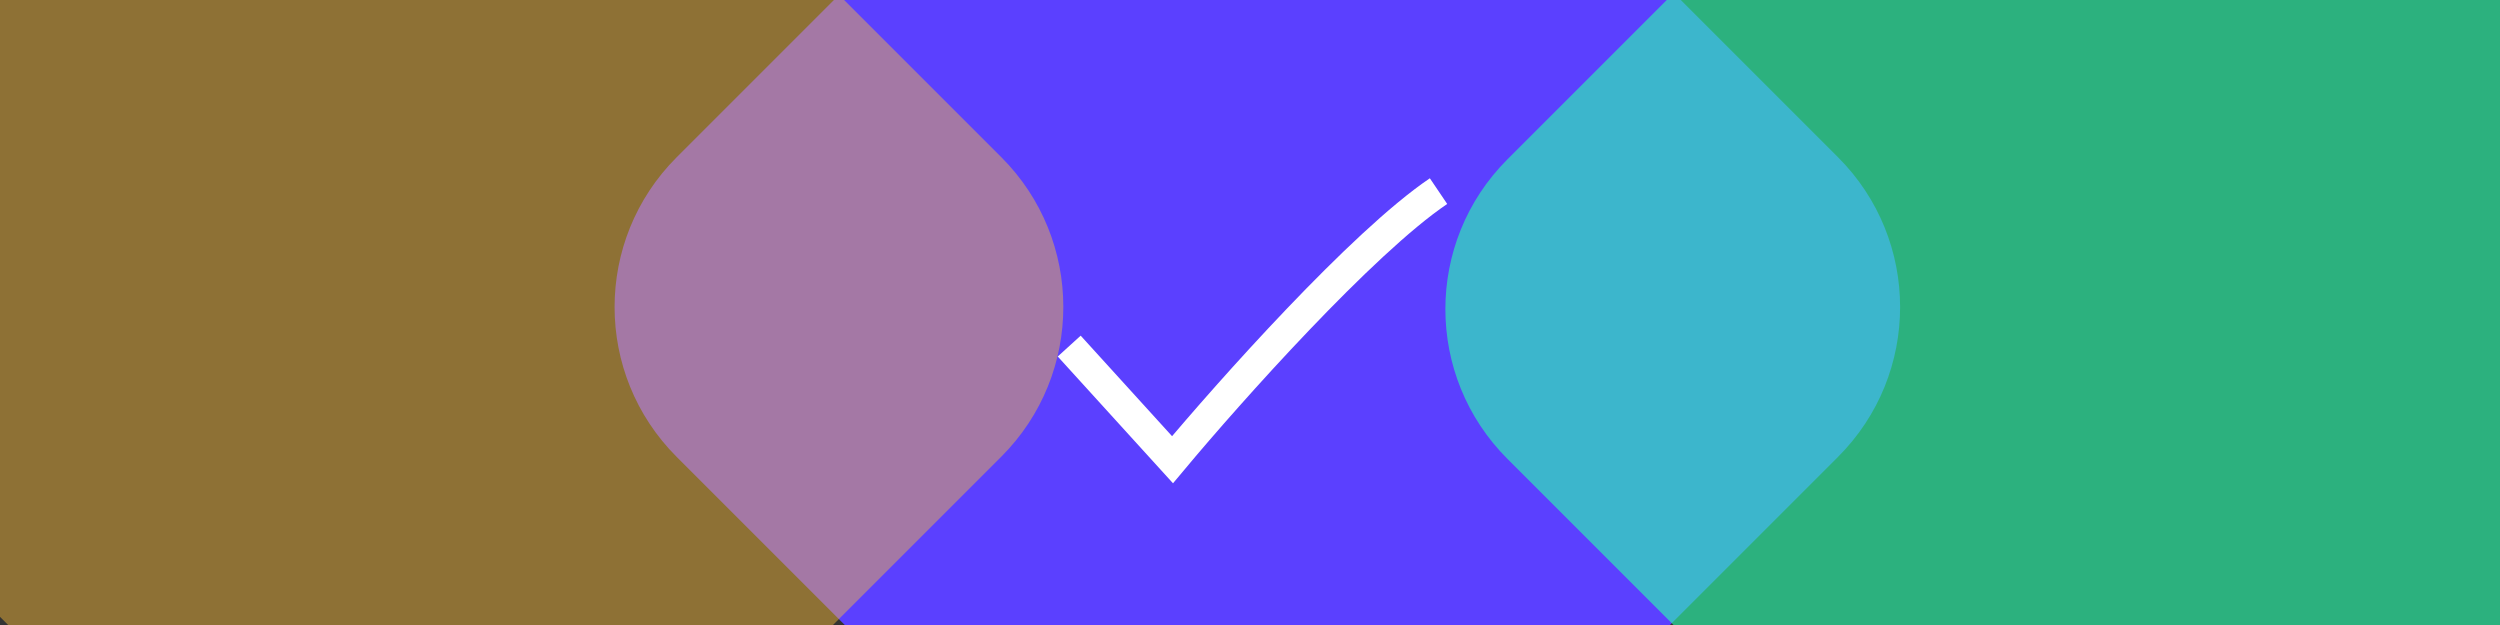 <svg width="484" height="121" viewBox="0 0 484 121" fill="none" xmlns="http://www.w3.org/2000/svg">
<rect x="0" y="0" width="484" height="121" fill="#333333" stroke="none"/>
<g clip-path="url(#clip0_1241_3160)">
<rect x="102" y="59.449" width="200" height="200" rx="41" transform="rotate(-45 102 59.449)" fill="#5B40FF"/>
<rect x="-60" y="59.421" width="200" height="200" rx="41" transform="rotate(-45 -60 59.421)" fill="#FDBD39" fill-opacity="0.45"/>
<rect x="262.842" y="59.843" width="200" height="200" rx="41" transform="rotate(-45 262.842 59.843)" fill="#29FFAD" fill-opacity="0.62"/>
<path d="M207 67L227 89C238 75.833 263.7 47 278.5 37" stroke="white" stroke-width="6"/>
</g>
<defs>
<clipPath id="clip0_1241_3160">
<rect width="484" height="121" fill="white"/>
</clipPath>
</defs>
</svg>
